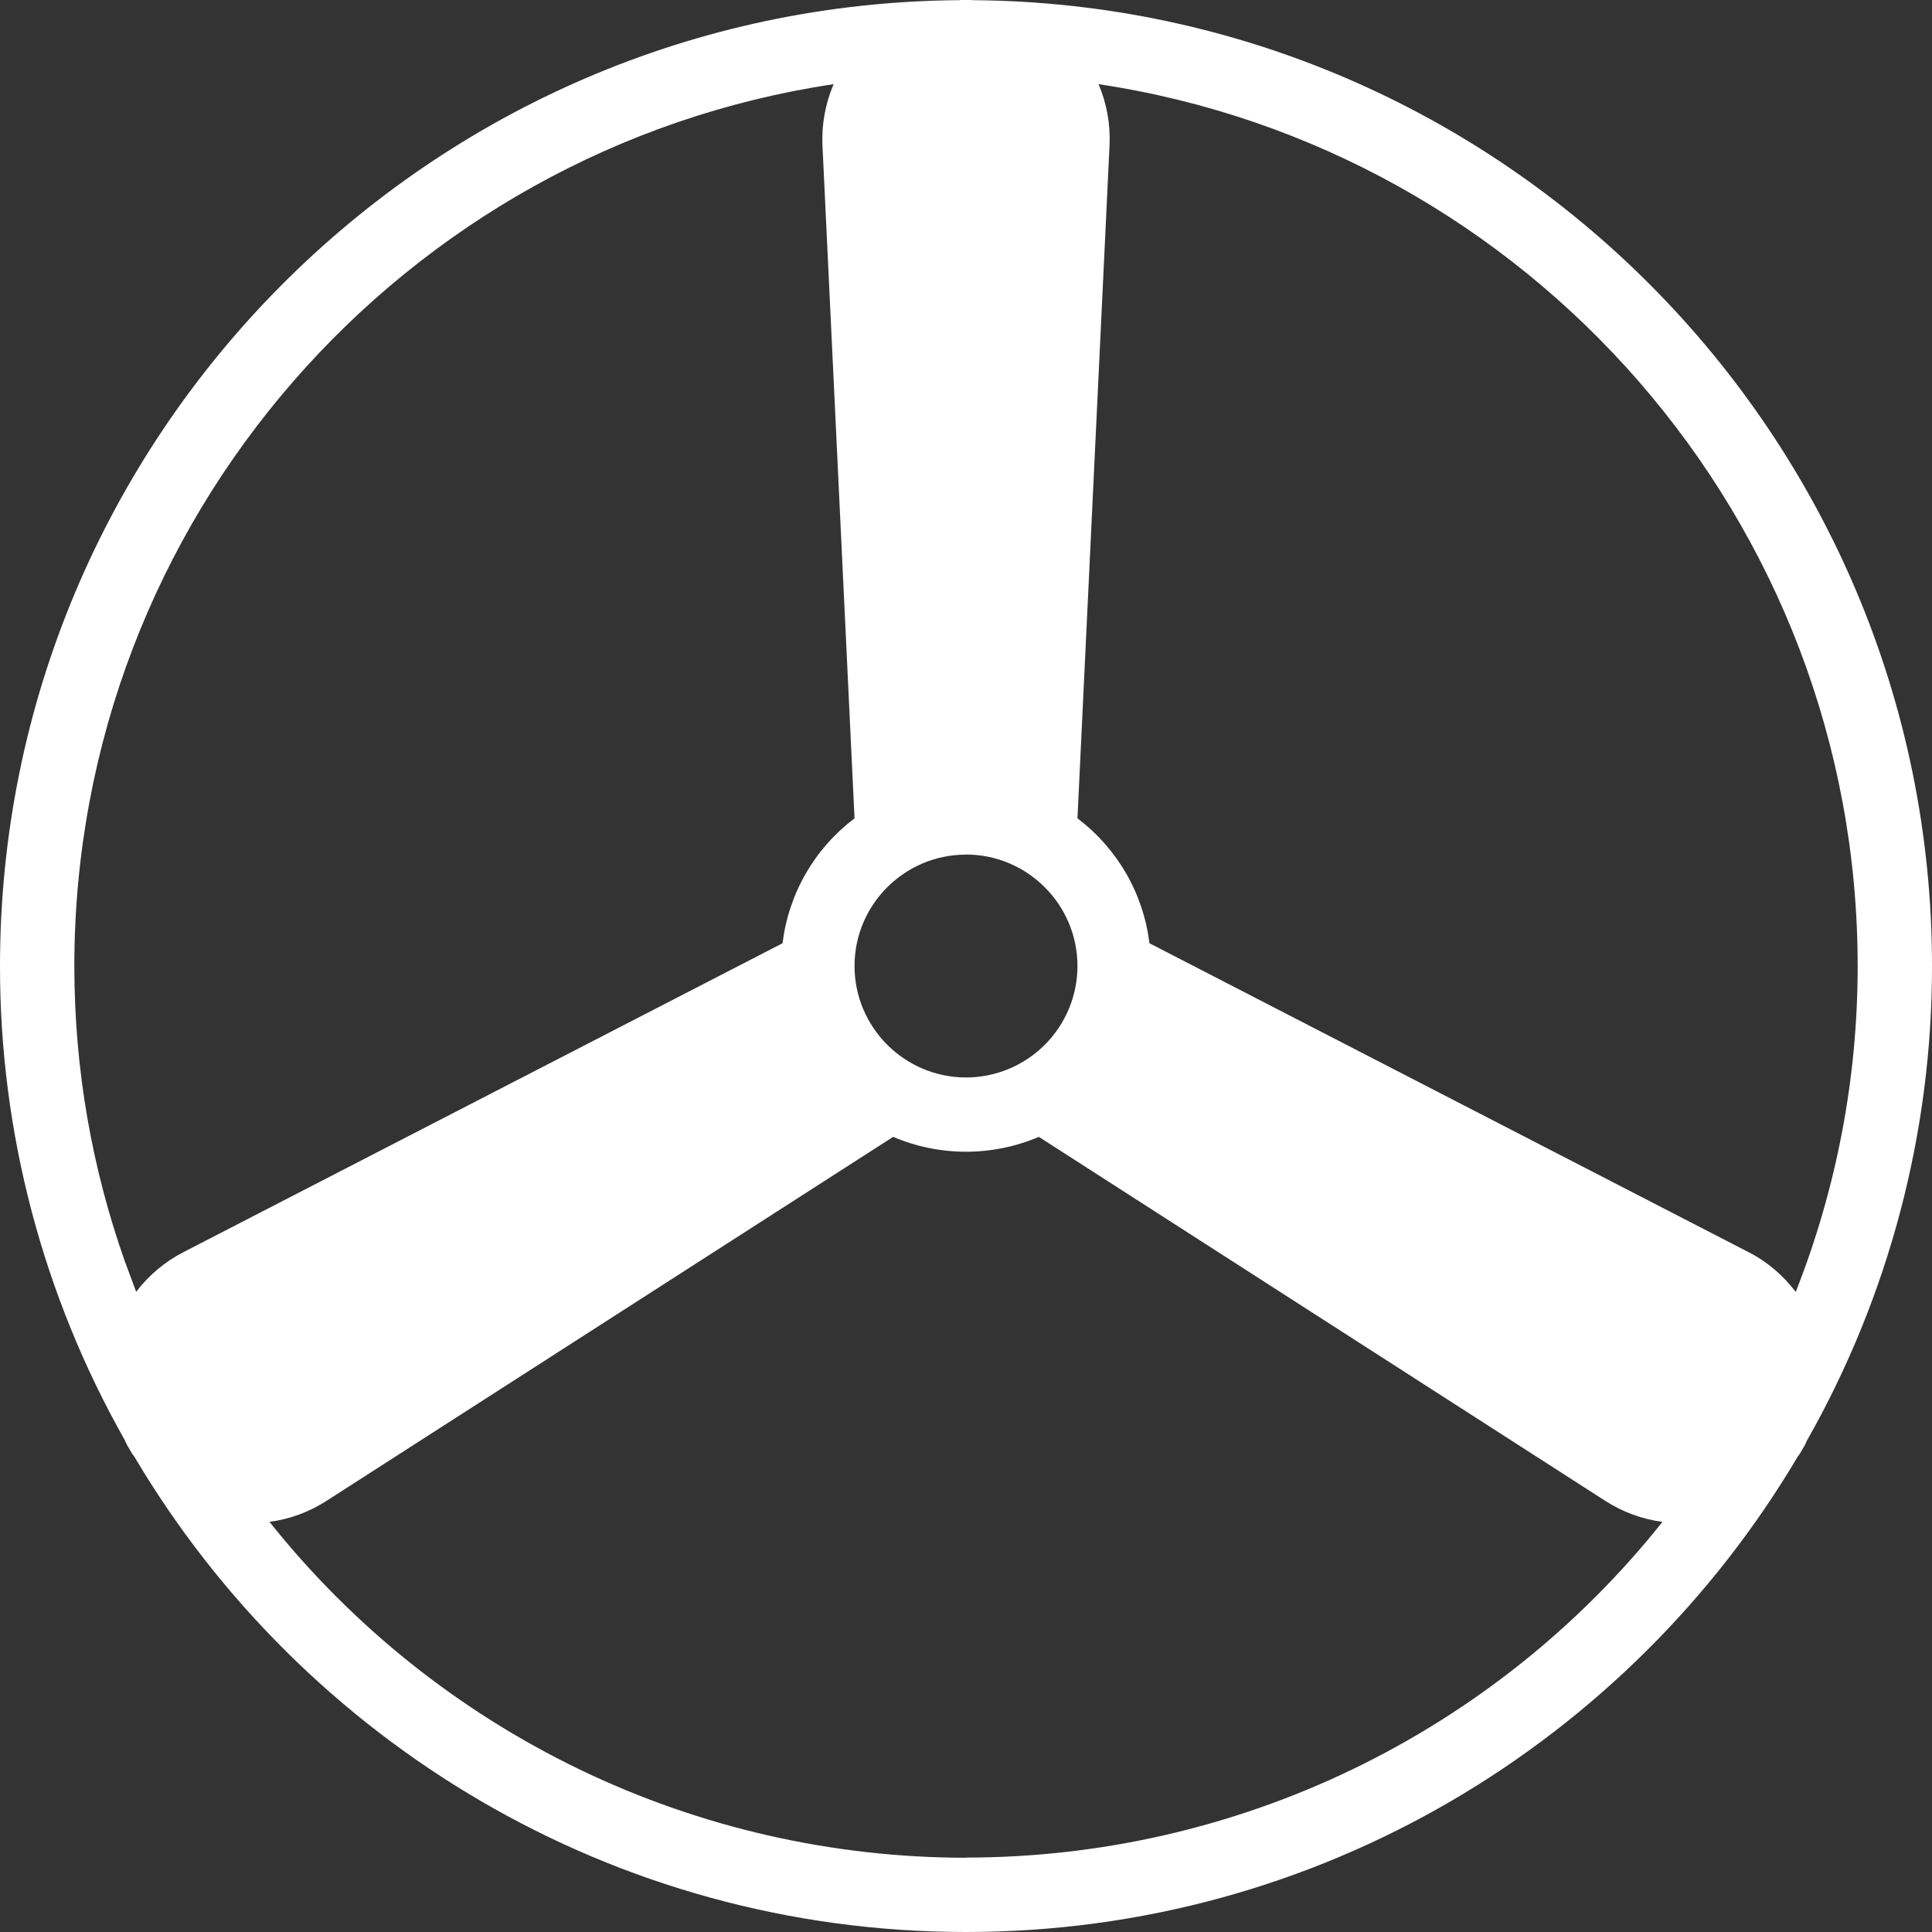 <svg width="23" height="23" viewBox="0 0 23 23" fill="none" xmlns="http://www.w3.org/2000/svg">
<rect x="0" y="0" width="23" height="23" fill="#333333" stroke="none"/>
<path d="M-1.90735e-06 11.5C-1.90735e-06 5.186 5.114 0.048 11.417 0.002L11.438 0H11.562L11.583 0.002C17.886 0.048 23 5.186 23 11.5C23.002 13.479 22.489 15.424 21.514 17.145C21.504 17.161 21.5 17.179 21.491 17.196L21.427 17.305C21.418 17.321 21.405 17.333 21.396 17.35C19.391 20.729 15.706 23 11.5 23C7.293 23 3.609 20.729 1.604 17.349C1.595 17.332 1.581 17.32 1.571 17.303L1.509 17.196C1.5 17.18 1.495 17.162 1.486 17.145C0.511 15.424 -0.002 13.479 -1.90735e-06 11.5ZM9.924 1.002C4.816 1.766 0.885 6.182 0.885 11.5C0.885 12.732 1.097 13.915 1.486 15.015L1.621 15.379C1.771 15.182 1.962 15.021 2.181 14.908L9.316 11.229C9.352 10.936 9.446 10.654 9.593 10.399C9.74 10.143 9.938 9.92 10.173 9.742L9.791 1.726C9.781 1.478 9.826 1.231 9.924 1.002ZM11.5 10.174C10.769 10.174 10.173 10.768 10.173 11.5C10.173 12.231 10.769 12.827 11.5 12.827C11.852 12.827 12.189 12.687 12.438 12.438C12.687 12.189 12.827 11.852 12.827 11.5C12.827 10.769 12.231 10.173 11.5 10.173V10.174ZM13.078 1.002C13.175 1.23 13.22 1.477 13.209 1.725L12.827 9.742C13.062 9.92 13.259 10.143 13.407 10.399C13.554 10.654 13.648 10.936 13.684 11.229L20.819 14.908C21.045 15.024 21.231 15.187 21.378 15.38C21.865 14.145 22.116 12.828 22.115 11.5C22.115 6.183 18.186 1.767 13.078 1.002ZM11.5 22.114C13.093 22.114 14.666 21.755 16.102 21.063C17.537 20.371 18.798 19.365 19.791 18.118C19.548 18.085 19.316 18 19.11 17.867L12.367 13.534C12.093 13.651 11.798 13.711 11.5 13.711C11.202 13.711 10.907 13.651 10.633 13.534L3.889 17.866C3.678 18.002 3.447 18.086 3.208 18.117C4.201 19.364 5.462 20.371 6.898 21.064C8.333 21.756 9.906 22.115 11.5 22.116V22.114Z" fill="white"/>
</svg>
